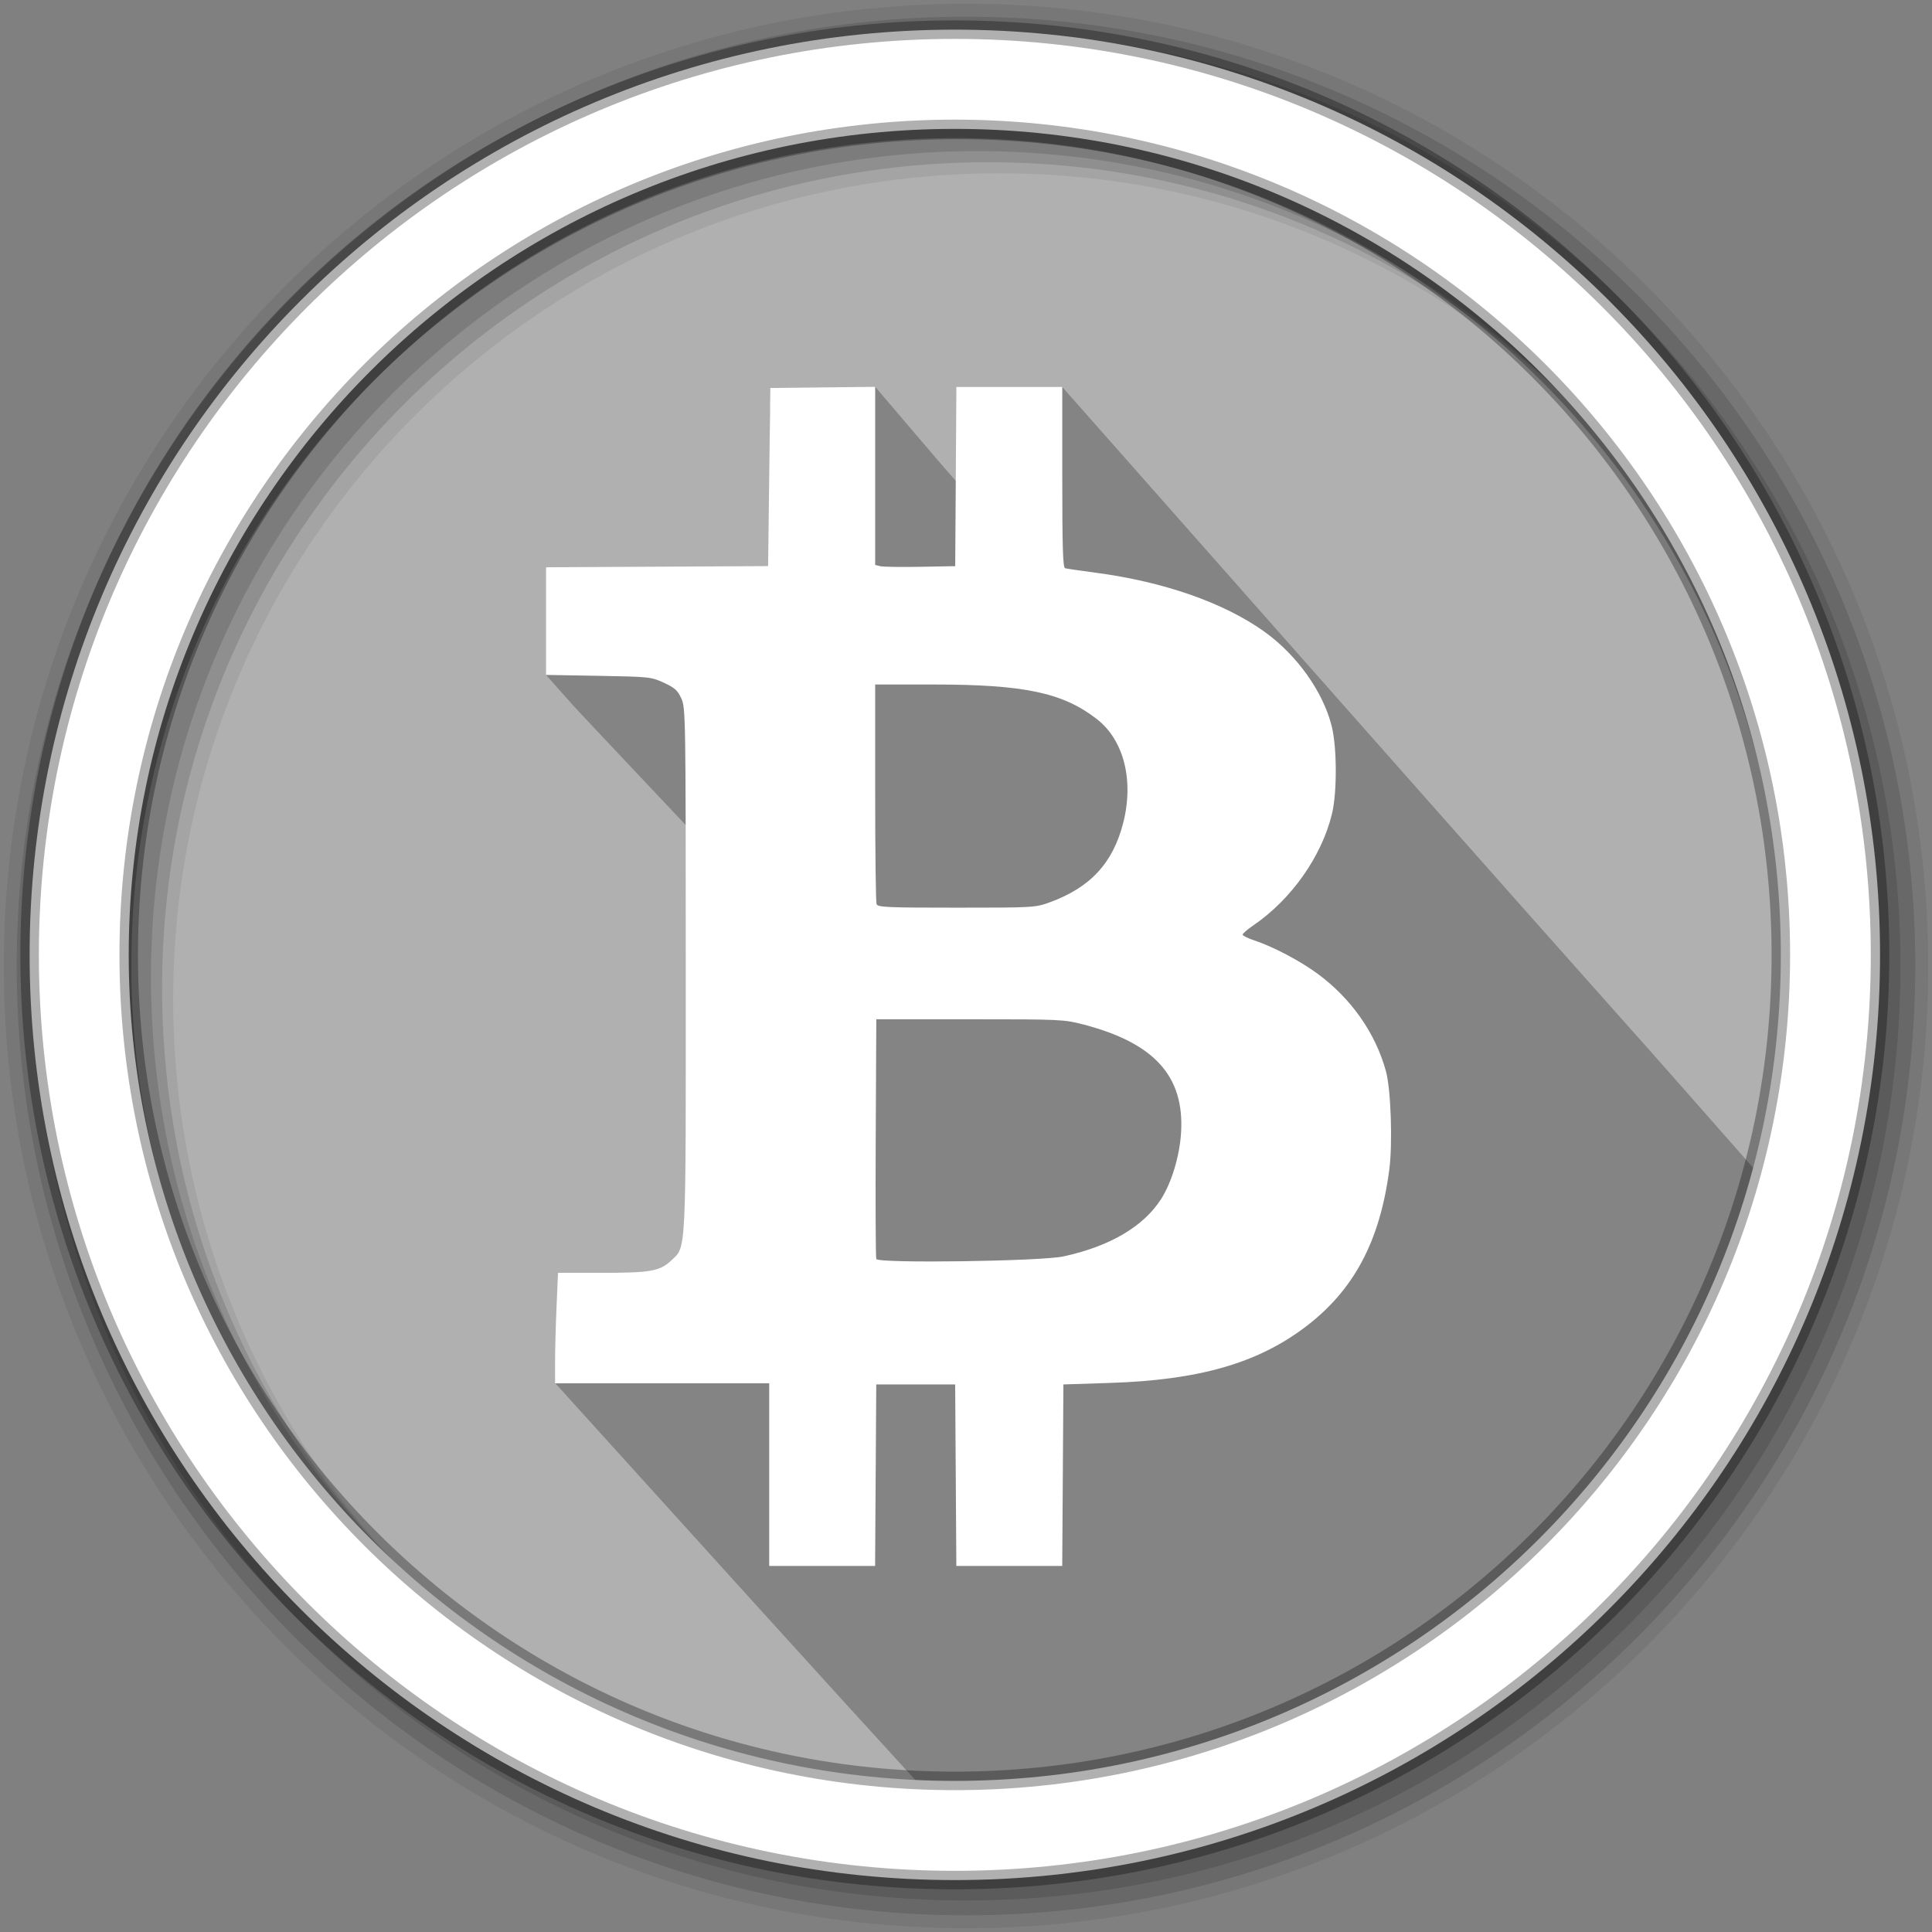 <svg height="512" viewBox="0 0 512 512" width="512" xmlns="http://www.w3.org/2000/svg">
 <rect x="0" y="0" width="512" height="512" fill="#808080" stroke="none"/>
 <path d="m472.632 255.807c0 120.9-98.01 218.91-218.91 218.91-120.9 0-218.91-98.01-218.91-218.91 0-120.9 98.01-218.91 218.91-218.91 120.9 0 218.91 98.01 218.91 218.91" fill="#b0b0b0" fill-rule="evenodd"/>
 <path d="m231.932 102.507c-7.48 4.4-26.9-3.344-27.84 5.97-.16 13.86.81 28.27.62 42.12-19.61.11-40.38-.35-60-.25 2.27 8.53 1.68 23.53.06 28.6 11.62 12.98-.11.36 38 40.81 3.35 11.71 2.22 32.57 3.97 45.84-6.07 23.08 23.84 79.88-14.94 76.72-18.39-7.05-23.53 17.98-24.62 24.28 86.98 96.19 86.86 95.71 97.97 107.94 2.84.11 5.69.19 8.56.19 101.94 0 187.61-69.7 211.97-164.03-63.03-71.65-.18.19-184.16-208.13-12.26 2.61-24.93 5.96-27.28 15.28.63 6.91.7 10.23-.72 9.85-6.68-7.66-.05.08-21.59-25.19" opacity=".25"/>
 <path d="m256 1c-140.83 0-255 114.17-255 255 0 140.83 114.17 255 255 255 140.83 0 255-114.17 255-255 0-140.83-114.17-255-255-255m8.827 44.931c120.9 0 218.9 98 218.9 218.9 0 120.9-98 218.9-218.9 218.9-120.9 0-218.93-98-218.93-218.9 0-120.9 98.03-218.9 218.93-218.9" fill-opacity=".067" fill-rule="evenodd"/>
 <path d="m231.932 102.517v47.2l1.345.331c.739.183 5.511.256 10.604.161l9.26-.171.156-23.748.156-23.746h28.06v23.914c0 18.618.166 23.963.748 24.13.41.119 4.046.651 8.08 1.183 18.01 2.376 33.962 7.943 44.672 15.586 8.656 6.177 15.62 15.937 17.905 25.09 1.405 5.648 1.444 17.593.061 23.265-2.738 11.276-10.781 22.67-20.836 29.522-1.561 1.063-2.836 2.168-2.836 2.454.001.286 1.41.983 3.135 1.549 4.914 1.611 12.259 5.489 16.857 8.902 8.867 6.581 15.214 15.658 17.981 25.714 1.331 4.847 1.818 19.15.888 26.19-2.515 19.04-9.448 31.981-22.325 41.685-12.736 9.597-28.19 14.01-51.783 14.768l-12.248.394-.154 24.05-.156 24.05h-28.06l-.156-24.05-.156-24.05h-20.91l-.156 24.05-.154 24.05h-28.06v-48.4h-56.754v-5.58c0-3.069.176-9.654.392-14.636l.392-9.06h11.638c12.922 0 15.363-.433 18.365-3.265 4.02-3.793 3.865-.647 3.851-77.34-.01-67.13-.041-69.12-1.176-71.61-.971-2.138-1.737-2.829-4.617-4.159-3.367-1.555-3.801-1.599-17.344-1.836l-13.891-.244v-28.524l29.423-.156 29.423-.154.298-23.599.298-23.596 13.891-.161zm0 78.883v28.626c0 15.745.163 29.05.363 29.572.322.837 2.75.946 21.18.946 20.302 0 20.912-.03 24.649-1.392 10.79-3.917 16.809-10.405 19.534-21.06 2.889-11.296.161-22.01-7.02-27.559-9.05-6.993-19.22-9.132-43.4-9.132zm.298 88.72l-.154 31.365c-.081 17.25-.02 31.728.154 32.17.461 1.201 43.628.603 49.586-.688 12.29-2.662 21.22-7.906 25.885-15.202 2.819-4.41 4.945-11.525 5.305-17.747.856-14.822-7.103-23.61-25.811-28.496-5.227-1.365-6.069-1.404-30.17-1.404z" fill="#ffffff"/>
 <g fill-opacity=".129" fill-rule="evenodd">
  <path d="m256 4.433c-138.94 0-251.57 112.63-251.57 251.57 0 138.94 112.63 251.57 251.57 251.57 138.94 0 251.57-112.63 251.57-251.57 0-138.94-112.63-251.57-251.57-251.57m5.885 38.556c120.9 0 218.9 98 218.9 218.9 0 120.9-98 218.9-218.9 218.9-120.9 0-218.93-98-218.93-218.9 0-120.9 98.03-218.9 218.93-218.9"/>
  <path d="m256 8.356c-136.77 0-247.64 110.87-247.64 247.64 0 136.77 110.87 247.64 247.64 247.64 136.77 0 247.64-110.87 247.64-247.64 0-136.77-110.87-247.64-247.64-247.64m2.942 31.691c120.9 0 218.9 98 218.9 218.9 0 120.9-98 218.9-218.9 218.9-120.9 0-218.93-98-218.93-218.9 0-120.9 98.03-218.9 218.93-218.9"/>
 </g>
 <path d="m253.04 7.859c-135.42 0-245.19 109.78-245.19 245.19 0 135.42 109.78 245.19 245.19 245.19 135.42 0 245.19-109.78 245.19-245.19 0-135.42-109.78-245.19-245.19-245.19zm0 26.297c120.9 0 218.9 98 218.9 218.9 0 120.9-98 218.9-218.9 218.9-120.9 0-218.93-98-218.93-218.9 0-120.9 98.03-218.9 218.93-218.9z" fill="#ffffff" fill-rule="evenodd" stroke="#000000" stroke-opacity=".31" stroke-width="4.904"/>
</svg>
